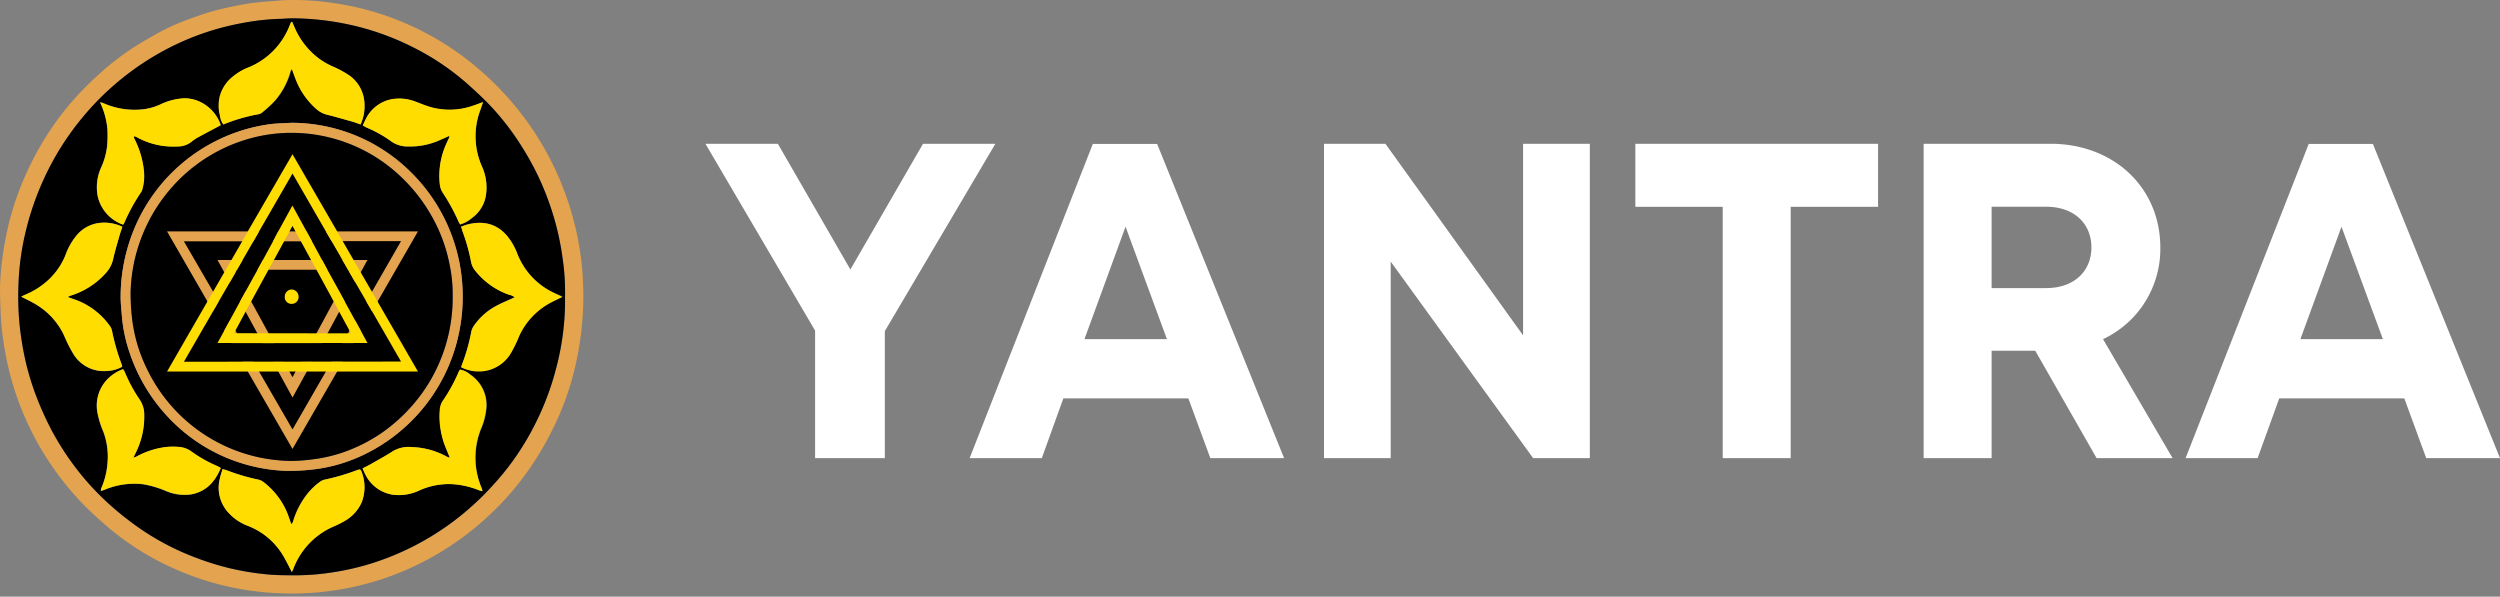 <svg id="Layer_1" data-name="Layer 1" xmlns="http://www.w3.org/2000/svg" viewBox="0 0 529.32 126.33"><rect x="0" y="0" width="529.32" height="126.33" fill="#808080" stroke="none"/><defs><style>.cls-1{fill:#fff;}.cls-2{fill:#e4a34e;}.cls-3{fill:#fd0;}</style></defs><path class="cls-1" d="M187.34,70.11V97H172.58V70L149.36,30.44h15.33l15.36,26.62,15.38-26.62h15.32Z"/><path class="cls-1" d="M251.61,84.35H225.14L220.58,97H205.3l26.08-66.52H245L271.88,97H256.26Zm-22-12.55h17.46L238.31,48Z"/><path class="cls-1" d="M336.61,30.44V97h-12L294.45,55.39V97H280.33V30.44h13L322.48,71V30.44Z"/><path class="cls-1" d="M397.64,43.79h-18.5V97H364.75V43.79h-18.5V30.44h51.39Z"/><path class="cls-1" d="M430.92,74.26h-9.24V97H407.29V30.44h26.85c13.32,0,23.26,9.17,23.26,22a21.09,21.09,0,0,1-12.13,19.37L460,97H443.91ZM421.68,61H433.2c6,0,9.61-3.62,9.61-8.61s-3.59-8.62-9.61-8.62H421.68Z"/><path class="cls-1" d="M509.06,84.35H482.58L478,97H462.75l26.07-66.52h13.59L529.32,97H513.7Zm-22-12.55h17.46L495.76,48Z"/><path class="cls-2" d="M123.51,61.89a66.52,66.52,0,0,1-2.68,19.36,61.19,61.19,0,0,1-4,10A63.6,63.6,0,0,1,109.28,103a60.19,60.19,0,0,1-5.89,6.27,61.45,61.45,0,0,1-12.17,8.82,60.63,60.63,0,0,1-10.72,4.65,61.58,61.58,0,0,1-26.83,2.4,59.74,59.74,0,0,1-16.33-4.54,58.11,58.11,0,0,1-14.69-9.16c-1.79-1.54-3.55-3.13-5.19-4.83A62.36,62.36,0,0,1,5,87.72,61.85,61.85,0,0,1,1,74a56.77,56.77,0,0,1-.86-7.91C.06,64.25,0,62.42,0,60.59a66.7,66.7,0,0,1,1-9.13,63.16,63.16,0,0,1,2.5-9.59A65.16,65.16,0,0,1,8.44,31.09a62.75,62.75,0,0,1,6.23-8.92A67.62,67.62,0,0,1,21,15.68a56.43,56.43,0,0,1,6.76-5.29c1.62-1.09,3.32-2.05,5-3a45.19,45.19,0,0,1,7-3.24c1.94-.72,3.89-1.41,5.89-1.94,2.25-.59,4.54-1.07,6.83-1.44,2-.32,3.92-.43,5.89-.59C59.5.05,60.68,0,61.86,0a58.55,58.55,0,0,1,9.25.72A59.66,59.66,0,0,1,86.37,5.16a60.6,60.6,0,0,1,14.55,9.08,63.94,63.94,0,0,1,11.67,12.9,63.45,63.45,0,0,1,10.64,29.42C123.44,58.67,123.46,60.8,123.51,61.89Zm-3.88.94a47.83,47.83,0,0,0-.51-8.11,57.14,57.14,0,0,0-2.1-9.5,58.63,58.63,0,0,0-6.45-14,55.17,55.17,0,0,0-6.73-8.77c-1.59-1.66-3.29-3.23-5-4.76A53.81,53.81,0,0,0,87.29,9.93,56.6,56.6,0,0,0,77.13,6,58.45,58.45,0,0,0,62,3.88c-1,0-1.94.1-2.91.12a50.11,50.11,0,0,0-7.73.87A56,56,0,0,0,36.07,10a58.32,58.32,0,0,0-18.4,14.63A58.33,58.33,0,0,0,9.24,38,59.93,59.93,0,0,0,5.56,48.55,55.29,55.29,0,0,0,3.9,60.27a61.17,61.17,0,0,0,.33,9.37,65.41,65.41,0,0,0,1.45,8A58.68,58.68,0,0,0,9,87.08,57.32,57.32,0,0,0,15.26,98a56.34,56.34,0,0,0,7.59,8.52,64.74,64.74,0,0,0,6.56,5.25,54.24,54.24,0,0,0,9.84,5.44,61.5,61.5,0,0,0,8.89,3,57.36,57.36,0,0,0,8.71,1.45c1.93.18,3.88.14,5.83.17a50.08,50.08,0,0,0,7.92-.66A53.86,53.86,0,0,0,79.54,119a57.81,57.81,0,0,0,21.77-13.09c1.39-1.32,2.68-2.75,4-4.19A55.88,55.88,0,0,0,113,90.37a58.34,58.34,0,0,0,4.83-12.65,56,56,0,0,0,1.82-13.38Z"/><path d="M119.63,62.83v1.51a56,56,0,0,1-1.82,13.38A58.34,58.34,0,0,1,113,90.37a55.88,55.88,0,0,1-7.71,11.32c-1.28,1.44-2.57,2.87-4,4.19A57.81,57.81,0,0,1,79.54,119a53.86,53.86,0,0,1-8.94,2.14,50.08,50.08,0,0,1-7.92.66c-2,0-3.9,0-5.83-.17a57.36,57.36,0,0,1-8.71-1.45,61.5,61.5,0,0,1-8.89-3,54.24,54.24,0,0,1-9.84-5.44,64.74,64.74,0,0,1-6.56-5.25A56.34,56.34,0,0,1,15.26,98,57.32,57.32,0,0,1,9,87.08a58.68,58.68,0,0,1-3.3-9.44,65.41,65.41,0,0,1-1.45-8,61.17,61.17,0,0,1-.33-9.37A55.29,55.29,0,0,1,5.56,48.55,59.93,59.93,0,0,1,9.24,38a58.33,58.33,0,0,1,8.43-13.37A58.32,58.32,0,0,1,36.07,10,56,56,0,0,1,51.38,4.87,50.11,50.11,0,0,1,59.11,4c1,0,1.94-.14,2.91-.12A58.45,58.45,0,0,1,77.13,6,56.6,56.6,0,0,1,87.29,9.93a53.81,53.81,0,0,1,11.54,7.71c1.72,1.53,3.42,3.1,5,4.76a55.17,55.17,0,0,1,6.73,8.77,58.63,58.63,0,0,1,6.45,14,57.14,57.14,0,0,1,2.1,9.5A47.83,47.83,0,0,1,119.63,62.83ZM61.77,26c-1.59.1-3.2.11-4.77.33A36,36,0,0,0,45.49,30,36.79,36.79,0,0,0,27.15,52a37.88,37.88,0,0,0-1.61,10.72c0,1.38.15,2.76.26,4.14a32.29,32.29,0,0,0,1.67,7.86A37.1,37.1,0,0,0,38.7,91.26a36,36,0,0,0,22,8.44,43.29,43.29,0,0,0,5.21-.26,33.37,33.37,0,0,0,11.34-3.27,36.87,36.87,0,0,0,19.44-23.6,37.85,37.85,0,0,0,.63-16.75A37.76,37.76,0,0,0,95,48.21a36.94,36.94,0,0,0-10-13.63A35.88,35.88,0,0,0,61.77,26Zm-15,.53a8.45,8.45,0,0,0-4.91-5.19,7.63,7.63,0,0,0-2.94-.51A13.18,13.18,0,0,0,34,22.09a12.23,12.23,0,0,1-4.45,1.09,16.32,16.32,0,0,1-7.76-1.4,5.36,5.36,0,0,0-.64-.16,16.42,16.42,0,0,1,1.57,5.72,24.64,24.64,0,0,1-.06,3.54,15,15,0,0,1-1.28,4.58,10.15,10.15,0,0,0-.75,5.88,8.29,8.29,0,0,0,5.41,6.19,2.31,2.31,0,0,0,.22-.34,39.51,39.51,0,0,1,3.52-6.45,2.17,2.17,0,0,0,.31-.63,10.2,10.2,0,0,0,.37-3.76,19,19,0,0,0-2-6.94,2.64,2.64,0,0,1-.17-.56.83.83,0,0,1,.25,0,2.26,2.26,0,0,1,.33.13,15.91,15.91,0,0,0,8.51,2,4.82,4.82,0,0,0,3.14-1A8.21,8.21,0,0,1,42,29C43.56,28.19,45.1,27.38,46.74,26.51ZM26.07,78.16a8.67,8.67,0,0,0-2.49,1.39,8,8,0,0,0-3,7.71,19.26,19.26,0,0,0,1.29,4.22,15.08,15.08,0,0,1,.86,6.62,16.38,16.38,0,0,1-1.32,5.31,2.26,2.26,0,0,0-.09.54c.12,0,.15,0,.17,0l.75-.28a16.32,16.32,0,0,1,8-1.12,21.38,21.38,0,0,1,4.67,1.35,10,10,0,0,0,5.62.79c3.15-.63,5-2.7,6.18-5.57-.32-.17-.56-.33-.83-.44a28,28,0,0,1-5.32-3,5.13,5.13,0,0,0-2.52-1,13.67,13.67,0,0,0-2.93,0,17.52,17.52,0,0,0-6.21,2c-.17.09-.35.14-.71.29.22-.47.34-.76.48-1a17.22,17.22,0,0,0,1.83-8.21,5.63,5.63,0,0,0-1-3.16,32.07,32.07,0,0,1-3.11-5.77A4.6,4.6,0,0,0,26.07,78.16Zm-.2-.51c-.05-.22-.06-.37-.11-.51A45.16,45.16,0,0,1,23.71,70a2.54,2.54,0,0,0-.37-.88,15.36,15.36,0,0,0-8.16-5.93l-.84-.32a4.77,4.77,0,0,1,.52-.26,16.5,16.5,0,0,0,7.47-4.73,6.49,6.49,0,0,0,1.62-3c.37-1.72.9-3.41,1.38-5.12.17-.58.38-1.16.58-1.76a8.88,8.88,0,0,0-4.77-.82,7.4,7.4,0,0,0-4.93,2.66A14,14,0,0,0,13.87,54a14.62,14.62,0,0,1-3.34,5,16.41,16.41,0,0,1-5.31,3.48c-.23.1-.45.23-.72.36,1.12.59,2.2,1.06,3.19,1.69a15,15,0,0,1,5.93,6.64,28.83,28.83,0,0,0,1.78,3.56,7.51,7.51,0,0,0,7.1,3.85A7.28,7.28,0,0,0,25.87,77.65Zm36-73.07c-.09.08-.15.11-.17.16-.1.21-.19.43-.28.65a15.7,15.7,0,0,1-8.77,8.9,11.79,11.79,0,0,0-3.2,1.87,8,8,0,0,0-2.79,4.11,8.26,8.26,0,0,0,0,4.19,3.83,3.83,0,0,0,.72,1.89,36.43,36.43,0,0,1,7.4-2.16,1.47,1.47,0,0,0,.72-.32,26.33,26.33,0,0,0,2.8-2.57,16.05,16.05,0,0,0,3.29-6.21,1.9,1.9,0,0,1,.29-.48c.28.76.52,1.42.77,2.08A15.9,15.9,0,0,0,67,23.1a5.21,5.21,0,0,0,2.33,1.21c1.78.42,3.53,1,5.29,1.45.56.16,1.1.39,1.71.6A9.49,9.49,0,0,0,77,20.6a7.55,7.55,0,0,0-3.51-4.91A21.8,21.8,0,0,0,70.28,14a14.83,14.83,0,0,1-4.74-3.36,16.23,16.23,0,0,1-3-4.39ZM95.24,96.9a2.81,2.81,0,0,1-.5-.15,16.42,16.42,0,0,0-7.51-2.09,6.53,6.53,0,0,0-4,.86c-1.51,1-3.1,1.83-4.66,2.73-.56.32-1.15.59-1.78.92.22.47.38.91.61,1.32a7.81,7.81,0,0,0,5.77,4.25,10.11,10.11,0,0,0,5.61-.88,15,15,0,0,1,7.56-1.31,18.26,18.26,0,0,1,5.3,1.33,2.76,2.76,0,0,0,.54.1c-.06-.23-.07-.38-.12-.51A16.38,16.38,0,0,1,102,90.55a13.82,13.82,0,0,0,.93-3.4,7.75,7.75,0,0,0-3.28-7.82,4.42,4.42,0,0,0-2.2-1.07c-.09.16-.17.28-.23.41a34.49,34.49,0,0,1-3.3,6.06,4,4,0,0,0-.73,2.15,15.35,15.35,0,0,0,0,2.63A18.48,18.48,0,0,0,94,93.75C94.34,94.77,94.78,95.77,95.24,96.9ZM61.8,121.12l.27-.64a15.81,15.81,0,0,1,8.5-9,20,20,0,0,0,2.61-1.32,8.45,8.45,0,0,0,3.4-3.86,8.88,8.88,0,0,0,0-6.32c-.2-.65-.3-.69-1-.45a46,46,0,0,1-6.8,2,2.47,2.47,0,0,0-1,.44,13.73,13.73,0,0,0-2.8,2.69,17.67,17.67,0,0,0-2.85,5.37c-.1.3-.12.68-.5.92-.16-.45-.29-.84-.43-1.22A15.78,15.78,0,0,0,55.72,102a2.81,2.81,0,0,0-1-.46,43.6,43.6,0,0,1-6.53-1.91c-.32-.13-.66-.2-1.07-.33-.21.75-.44,1.39-.58,2.05A7.79,7.79,0,0,0,48,108.13a10.63,10.63,0,0,0,4.58,3.24A14.91,14.91,0,0,1,60,117.69C60.62,118.77,61.16,119.92,61.8,121.12ZM97.62,48c.13.4.21.68.32,1a38.37,38.37,0,0,1,1.79,6.39,4.18,4.18,0,0,0,.78,1.76,15.9,15.9,0,0,0,7.14,5.19,3.24,3.24,0,0,1,1.34.58c-1.3.6-2.58,1.12-3.8,1.76a13.34,13.34,0,0,0-4.77,4.15,3.66,3.66,0,0,0-.63,1.34A39.1,39.1,0,0,1,98,76.65c-.13.33-.23.66-.36,1a8.37,8.37,0,0,0,5.11.78,7.87,7.87,0,0,0,5.48-3.84,28.08,28.08,0,0,0,1.73-3.58,15.11,15.11,0,0,1,6.6-7c.8-.44,1.64-.81,2.53-1.25L117.32,62a15.27,15.27,0,0,1-7.8-8.33A13.36,13.36,0,0,0,107.43,50c-2.19-2.66-5.13-3.36-8.47-2.49C98.53,47.63,98.13,47.79,97.62,48Zm-2.49-19.2c0,.19,0,.26,0,.3-.15.35-.33.7-.48,1.05a16.44,16.44,0,0,0-1.51,9,4.21,4.21,0,0,0,.68,1.8,39.93,39.93,0,0,1,3.3,6.06c.09.18.2.35.3.55a6.47,6.47,0,0,0,2.5-1.36,7.28,7.28,0,0,0,3-5,10.74,10.74,0,0,0-.82-5.81,15.76,15.76,0,0,1-.38-12.08c.18-.53.36-1.06.57-1.65-.93.33-1.72.65-2.54.9a14.89,14.89,0,0,1-8.29.23c-1.28-.34-2.5-.88-3.75-1.33a9.4,9.4,0,0,0-4.81-.4,7.72,7.72,0,0,0-5.48,4.25c-.22.4-.39.83-.59,1.27.34.19.56.33.8.44a25.75,25.75,0,0,1,5.32,3,5.94,5.94,0,0,0,3.57,1,15.2,15.2,0,0,0,6.31-1.18C93.56,29.49,94.31,29.14,95.13,28.77Z"/><path class="cls-2" d="M61.77,26a35.88,35.88,0,0,1,23.17,8.6A36.94,36.94,0,0,1,95,48.21a37.76,37.76,0,0,1,2.32,7.61,37.85,37.85,0,0,1-.63,16.75,36.87,36.87,0,0,1-19.44,23.6A33.37,33.37,0,0,1,65.9,99.44a43.29,43.29,0,0,1-5.21.26,36,36,0,0,1-22-8.44,37.1,37.1,0,0,1-11.23-16.5A32.29,32.29,0,0,1,25.8,66.9c-.11-1.38-.27-2.76-.26-4.14A37.88,37.88,0,0,1,27.15,52,36.42,36.42,0,0,1,57,26.31C58.57,26.09,60.18,26.08,61.77,26ZM95.84,62.55a30.15,30.15,0,0,0-.61-6.34A33.89,33.89,0,0,0,91,45.08a34.93,34.93,0,0,0-5.8-7.35,33.56,33.56,0,0,0-21.65-9.55,33,33,0,0,0-7.42.42A34.17,34.17,0,0,0,35.8,40.35a34.89,34.89,0,0,0-8.14,21.36,43.77,43.77,0,0,0,.24,5.12,32.75,32.75,0,0,0,3.33,11.5A34.27,34.27,0,0,0,55.16,96.9a34.53,34.53,0,0,0,6.32.69,34.49,34.49,0,0,0,4.75-.34A31.4,31.4,0,0,0,74.67,95a34.1,34.1,0,0,0,6.14-3.34,35.33,35.33,0,0,0,6.27-5.57,34.4,34.4,0,0,0,4.41-6.2A34.76,34.76,0,0,0,95.84,62.55Z"/><path class="cls-3" d="M46.74,26.51c-1.64.87-3.18,1.68-4.7,2.52a8.21,8.21,0,0,0-1.48,1,4.82,4.82,0,0,1-3.14,1,15.91,15.91,0,0,1-8.51-2,2.26,2.26,0,0,0-.33-.13.83.83,0,0,0-.25,0,2.64,2.64,0,0,0,.17.56,19,19,0,0,1,2,6.94,10.2,10.2,0,0,1-.37,3.76,2.17,2.17,0,0,1-.31.63,39.51,39.51,0,0,0-3.52,6.45,2.31,2.31,0,0,1-.22.34,8.29,8.29,0,0,1-5.41-6.19,10.15,10.15,0,0,1,.75-5.88,15,15,0,0,0,1.28-4.58,24.64,24.64,0,0,0,.06-3.54,16.42,16.42,0,0,0-1.57-5.72,5.36,5.36,0,0,1,.64.16,16.32,16.32,0,0,0,7.76,1.4A12.23,12.23,0,0,0,34,22.09a13.18,13.18,0,0,1,4.85-1.28,7.63,7.63,0,0,1,2.94.51A8.45,8.45,0,0,1,46.74,26.51Z"/><path class="cls-3" d="M26.07,78.16a4.6,4.6,0,0,1,.37.62,32.07,32.07,0,0,0,3.11,5.77,5.63,5.63,0,0,1,1,3.16,17.22,17.22,0,0,1-1.83,8.21c-.14.29-.26.58-.48,1,.36-.15.54-.2.71-.29a17.52,17.52,0,0,1,6.21-2,13.67,13.67,0,0,1,2.93,0,5.13,5.13,0,0,1,2.52,1,28,28,0,0,0,5.32,3c.27.11.51.27.83.44-1.2,2.87-3,4.94-6.18,5.57a10,10,0,0,1-5.62-.79,21.38,21.38,0,0,0-4.67-1.35,16.32,16.32,0,0,0-8,1.12l-.75.28s-.05,0-.17,0a2.26,2.26,0,0,1,.09-.54,16.38,16.38,0,0,0,1.32-5.31,15.08,15.08,0,0,0-.86-6.62,19.26,19.26,0,0,1-1.29-4.22,8,8,0,0,1,3-7.71A8.67,8.67,0,0,1,26.07,78.16Z"/><path class="cls-3" d="M25.87,77.65a7.28,7.28,0,0,1-3.37.89,7.51,7.51,0,0,1-7.1-3.85,28.83,28.83,0,0,1-1.78-3.56,15,15,0,0,0-5.93-6.64c-1-.63-2.07-1.1-3.19-1.69.27-.13.49-.26.72-.36A16.41,16.41,0,0,0,10.53,59a14.62,14.62,0,0,0,3.34-5,14,14,0,0,1,2.34-4.14,7.4,7.4,0,0,1,4.93-2.66,8.88,8.88,0,0,1,4.77.82c-.2.6-.41,1.18-.58,1.76-.48,1.71-1,3.4-1.38,5.12a6.49,6.49,0,0,1-1.62,3,16.5,16.5,0,0,1-7.47,4.73,4.77,4.77,0,0,0-.52.26l.84.32a15.36,15.36,0,0,1,8.16,5.93,2.54,2.54,0,0,1,.37.88,45.16,45.16,0,0,0,2.05,7.14C25.81,77.28,25.82,77.43,25.87,77.65Z"/><path class="cls-3" d="M61.82,4.58l.76,1.69a16.23,16.23,0,0,0,3,4.39A14.83,14.83,0,0,0,70.28,14a21.8,21.8,0,0,1,3.22,1.67A7.55,7.55,0,0,1,77,20.6a9.49,9.49,0,0,1-.65,5.76c-.61-.21-1.15-.44-1.71-.6-1.76-.5-3.51-1-5.29-1.45A5.21,5.21,0,0,1,67,23.1a15.9,15.9,0,0,1-4.46-6.41c-.25-.66-.49-1.32-.77-2.08a1.9,1.9,0,0,0-.29.48,16.05,16.05,0,0,1-3.29,6.21,26.33,26.33,0,0,1-2.8,2.57,1.47,1.47,0,0,1-.72.32,36.43,36.43,0,0,0-7.4,2.16,3.83,3.83,0,0,1-.72-1.89,8.26,8.26,0,0,1,0-4.19,8,8,0,0,1,2.79-4.11,11.79,11.79,0,0,1,3.2-1.87,15.7,15.7,0,0,0,8.77-8.9c.09-.22.18-.44.28-.65C61.67,4.69,61.73,4.66,61.82,4.58Z"/><path class="cls-3" d="M95.24,96.9c-.46-1.13-.9-2.13-1.27-3.15a18.48,18.48,0,0,1-.88-4.24,15.35,15.35,0,0,1,0-2.63,4,4,0,0,1,.73-2.15,34.49,34.49,0,0,0,3.3-6.06c.06-.13.14-.25.23-.41a4.42,4.42,0,0,1,2.2,1.07,7.75,7.75,0,0,1,3.28,7.82,13.82,13.82,0,0,1-.93,3.4,16.38,16.38,0,0,0,.12,12.92c.05.13.06.28.12.51a2.76,2.76,0,0,1-.54-.1,18.26,18.26,0,0,0-5.3-1.33,15,15,0,0,0-7.56,1.31,10.11,10.11,0,0,1-5.61.88,7.81,7.81,0,0,1-5.77-4.25c-.23-.41-.39-.85-.61-1.32.63-.33,1.22-.6,1.78-.92,1.56-.9,3.15-1.75,4.66-2.73a6.53,6.53,0,0,1,4-.86,16.42,16.42,0,0,1,7.51,2.09A2.81,2.81,0,0,0,95.24,96.9Z"/><path class="cls-3" d="M61.8,121.12c-.64-1.2-1.18-2.35-1.83-3.43a14.91,14.91,0,0,0-7.42-6.32A10.63,10.63,0,0,1,48,108.13a7.79,7.79,0,0,1-1.46-6.76c.14-.66.37-1.3.58-2.05.41.13.75.2,1.07.33a43.6,43.6,0,0,0,6.53,1.91,2.81,2.81,0,0,1,1,.46,15.78,15.78,0,0,1,5.53,7.73c.14.38.27.77.43,1.22.38-.24.4-.62.5-.92A17.67,17.67,0,0,1,65,104.68a13.73,13.73,0,0,1,2.8-2.69,2.47,2.47,0,0,1,1-.44,46,46,0,0,0,6.8-2c.66-.24.76-.2,1,.45a8.88,8.88,0,0,1,0,6.32,8.45,8.45,0,0,1-3.4,3.86,20,20,0,0,1-2.61,1.32,15.81,15.81,0,0,0-8.5,9Z"/><path class="cls-3" d="M97.62,48c.51-.18.91-.34,1.34-.45,3.34-.87,6.28-.17,8.47,2.49a13.36,13.36,0,0,1,2.09,3.67,15.27,15.27,0,0,0,7.8,8.33l1.75.84c-.89.44-1.73.81-2.53,1.25a15.11,15.11,0,0,0-6.6,7,28.08,28.08,0,0,1-1.73,3.58,7.87,7.87,0,0,1-5.48,3.84,8.37,8.37,0,0,1-5.11-.78c.13-.38.23-.71.36-1a39.1,39.1,0,0,0,1.81-6.56,3.66,3.66,0,0,1,.63-1.34,13.34,13.34,0,0,1,4.77-4.15c1.22-.64,2.5-1.16,3.8-1.76a3.24,3.24,0,0,0-1.34-.58,15.9,15.9,0,0,1-7.14-5.19,4.18,4.18,0,0,1-.78-1.76,38.37,38.37,0,0,0-1.79-6.39C97.83,48.65,97.75,48.37,97.62,48Z"/><path class="cls-3" d="M95.13,28.77c-.82.37-1.57.72-2.32,1A15.2,15.2,0,0,1,86.5,31a5.94,5.94,0,0,1-3.57-1,25.75,25.75,0,0,0-5.32-3c-.24-.11-.46-.25-.8-.44.2-.44.37-.87.59-1.27A7.72,7.72,0,0,1,82.88,21a9.4,9.4,0,0,1,4.81.4c1.25.45,2.47,1,3.75,1.33a14.89,14.89,0,0,0,8.29-.23c.82-.25,1.61-.57,2.54-.9-.21.59-.39,1.12-.57,1.65a15.76,15.76,0,0,0,.38,12.08,10.74,10.74,0,0,1,.82,5.81,7.28,7.28,0,0,1-3,5,6.47,6.47,0,0,1-2.5,1.36c-.1-.2-.21-.37-.3-.55a39.93,39.93,0,0,0-3.3-6.06,4.21,4.21,0,0,1-.68-1.8,16.44,16.44,0,0,1,1.51-8.95c.15-.35.33-.7.48-1.05C95.16,29,95.14,29,95.13,28.77Z"/><path d="M79.14,52.23C78.59,53.6,62.25,82.8,61.66,83.4Q53,67.85,44.31,52.31C45,52.11,77.93,52.05,79.14,52.23Zm-5.2,3.19H49.57L61.76,77.24Z"/><path d="M95.23,56.21A33.89,33.89,0,0,0,91,45.08a34.93,34.93,0,0,0-5.8-7.35,33.56,33.56,0,0,0-21.65-9.55,33,33,0,0,0-7.42.42A34.17,34.17,0,0,0,35.8,40.35a34.89,34.89,0,0,0-8.14,21.36,43.77,43.77,0,0,0,.24,5.12,32.75,32.75,0,0,0,3.33,11.5A34.27,34.27,0,0,0,55.16,96.9a34.53,34.53,0,0,0,6.32.69,34.49,34.49,0,0,0,4.75-.34A31.4,31.4,0,0,0,74.67,95a34.1,34.1,0,0,0,6.14-3.34,35.33,35.33,0,0,0,6.27-5.57,34.4,34.4,0,0,0,4.41-6.2,34.76,34.76,0,0,0,4.35-17.32A30.15,30.15,0,0,0,95.23,56.21Z"/><path d="M54.35,58.27H69.18L61.85,71.43a6.86,6.86,0,0,1-.67-.88c-1.07-1.93-2.1-3.88-3.18-5.81S55.87,61,54.8,59.15C54.66,58.9,54.54,58.63,54.35,58.27Zm8.87,4.53a1.54,1.54,0,0,0-1.44-1.51,1.52,1.52,0,0,0-1.49,1.54,1.42,1.42,0,0,0,1.48,1.51A1.45,1.45,0,0,0,63.22,62.8Z"/><path class="cls-3" d="M63.22,62.8a1.45,1.45,0,0,1-1.45,1.54,1.42,1.42,0,0,1-1.48-1.51,1.52,1.52,0,0,1,1.49-1.54A1.54,1.54,0,0,1,63.22,62.8Z"/><path class="cls-2" d="M64.91,49h-6L57.81,51.1h8.24Zm10.3,18.87L74,70l-.33.58-1.19,2.07h2.38L76.37,70ZM69,78.66,61.93,90.92,54.85,78.66l-1.2-2.07H51.27l1.19,2.07,9.47,16.39,9.46-16.39,1.19-2.07H70.2ZM50.18,70.58,49.85,70l-1.2-2.1L47.48,70,49,72.65h2.37ZM69,49l1.2,2.06H84.91L78.75,61.78l-1.19,2.07,1.19,2.06,1.19-2.06L88.49,49ZM35.37,49l8.54,14.81,1.2,2.06,1.18-2.06-1.18-2.07L38.94,51.1H53.65L54.85,49Z"/><path class="cls-2" d="M68.19,55.05H55.66l-1.13,2.06H69.32Zm3.63,6.64-1.18,2.16L67,70.58l-1.13,2.07h2.35l1.13-2.07L71.82,66,73,63.85Zm-9.26,17-.63,1.17-.64-1.17-1.13-2.07H57.81l1.13,2.07,3,5.48,3-5.48,1.14-2.07H63.69Zm-5.67-8.08-3.68-6.73L52,61.69l-1.18,2.16L52,66l2.49,4.58,1.13,2.07H58ZM72.48,55.05l1.19,2.06h.65l-.32.58,1.21,2.1,1.16-2.13,1.43-2.61Zm-21.11,0H46.06l1.42,2.61,1.17,2.12,1.2-2.09-.31-.58h.64Z"/><path class="cls-3" d="M73.67,57.11l.33.58.32-.58ZM49,55.05l-1.52,2.61-2.37,4.12,1.18,2.07,2.36-4.07,1.2-2.09.33-.58,1.19-2.06,2.28-3.95H51.27Zm30.94,8.8-1.19-2.07-2.38-4.12-1.51-2.61L72.58,51.1,71.39,49,61.93,32.65,52.46,49,51.27,51.1,49,55.05l-1.52,2.61-2.37,4.12-1.2,2.07L35.37,78.66H88.49Zm-41,12.74,6.17-10.68,1.18-2.06,2.36-4.07,1.2-2.09.33-.58,1.19-2.06,2.28-3.95L54.85,49l7.08-12.26L69,49l1.2,2.06,2.28,3.95,1.19,2.06.33.58,1.21,2.1,2.35,4.06,1.19,2.06,6.16,10.68ZM51.27,51.1,49,55.05l-1.52,2.61-2.37,4.12,1.18,2.07,2.36-4.07,1.2-2.09.33-.58,1.19-2.06,2.28-3.95Z"/><path class="cls-3" d="M50.18,70.58l1.19,2.07H65.84L67,70.58ZM76.37,70l-1.16-2.12L73,63.85l-1.18-2.16-2.5-4.58-1.13-2.06L66.05,51.1,64.91,49l-3-5.48-3,5.48L57.81,51.1l-2.15,3.95-1.13,2.06L52,61.69l-1.18,2.16-2.21,4.06L47.48,70l-1.42,2.62H77.8Zm-26.83.55.31-.57L52,66l1.17-2.15,3.68-6.74L58,55.05l2.15-3.95L61.29,49l.64-1.17L62.56,49l1.13,2.06,2.15,3.95L67,57.11l3.67,6.74L71.82,66,74,70l.32.58Zm.64,0,1.19,2.07H65.84L67,70.58ZM69.32,57.11H67l3.67,6.74,1.18-2.16Z"/></svg>